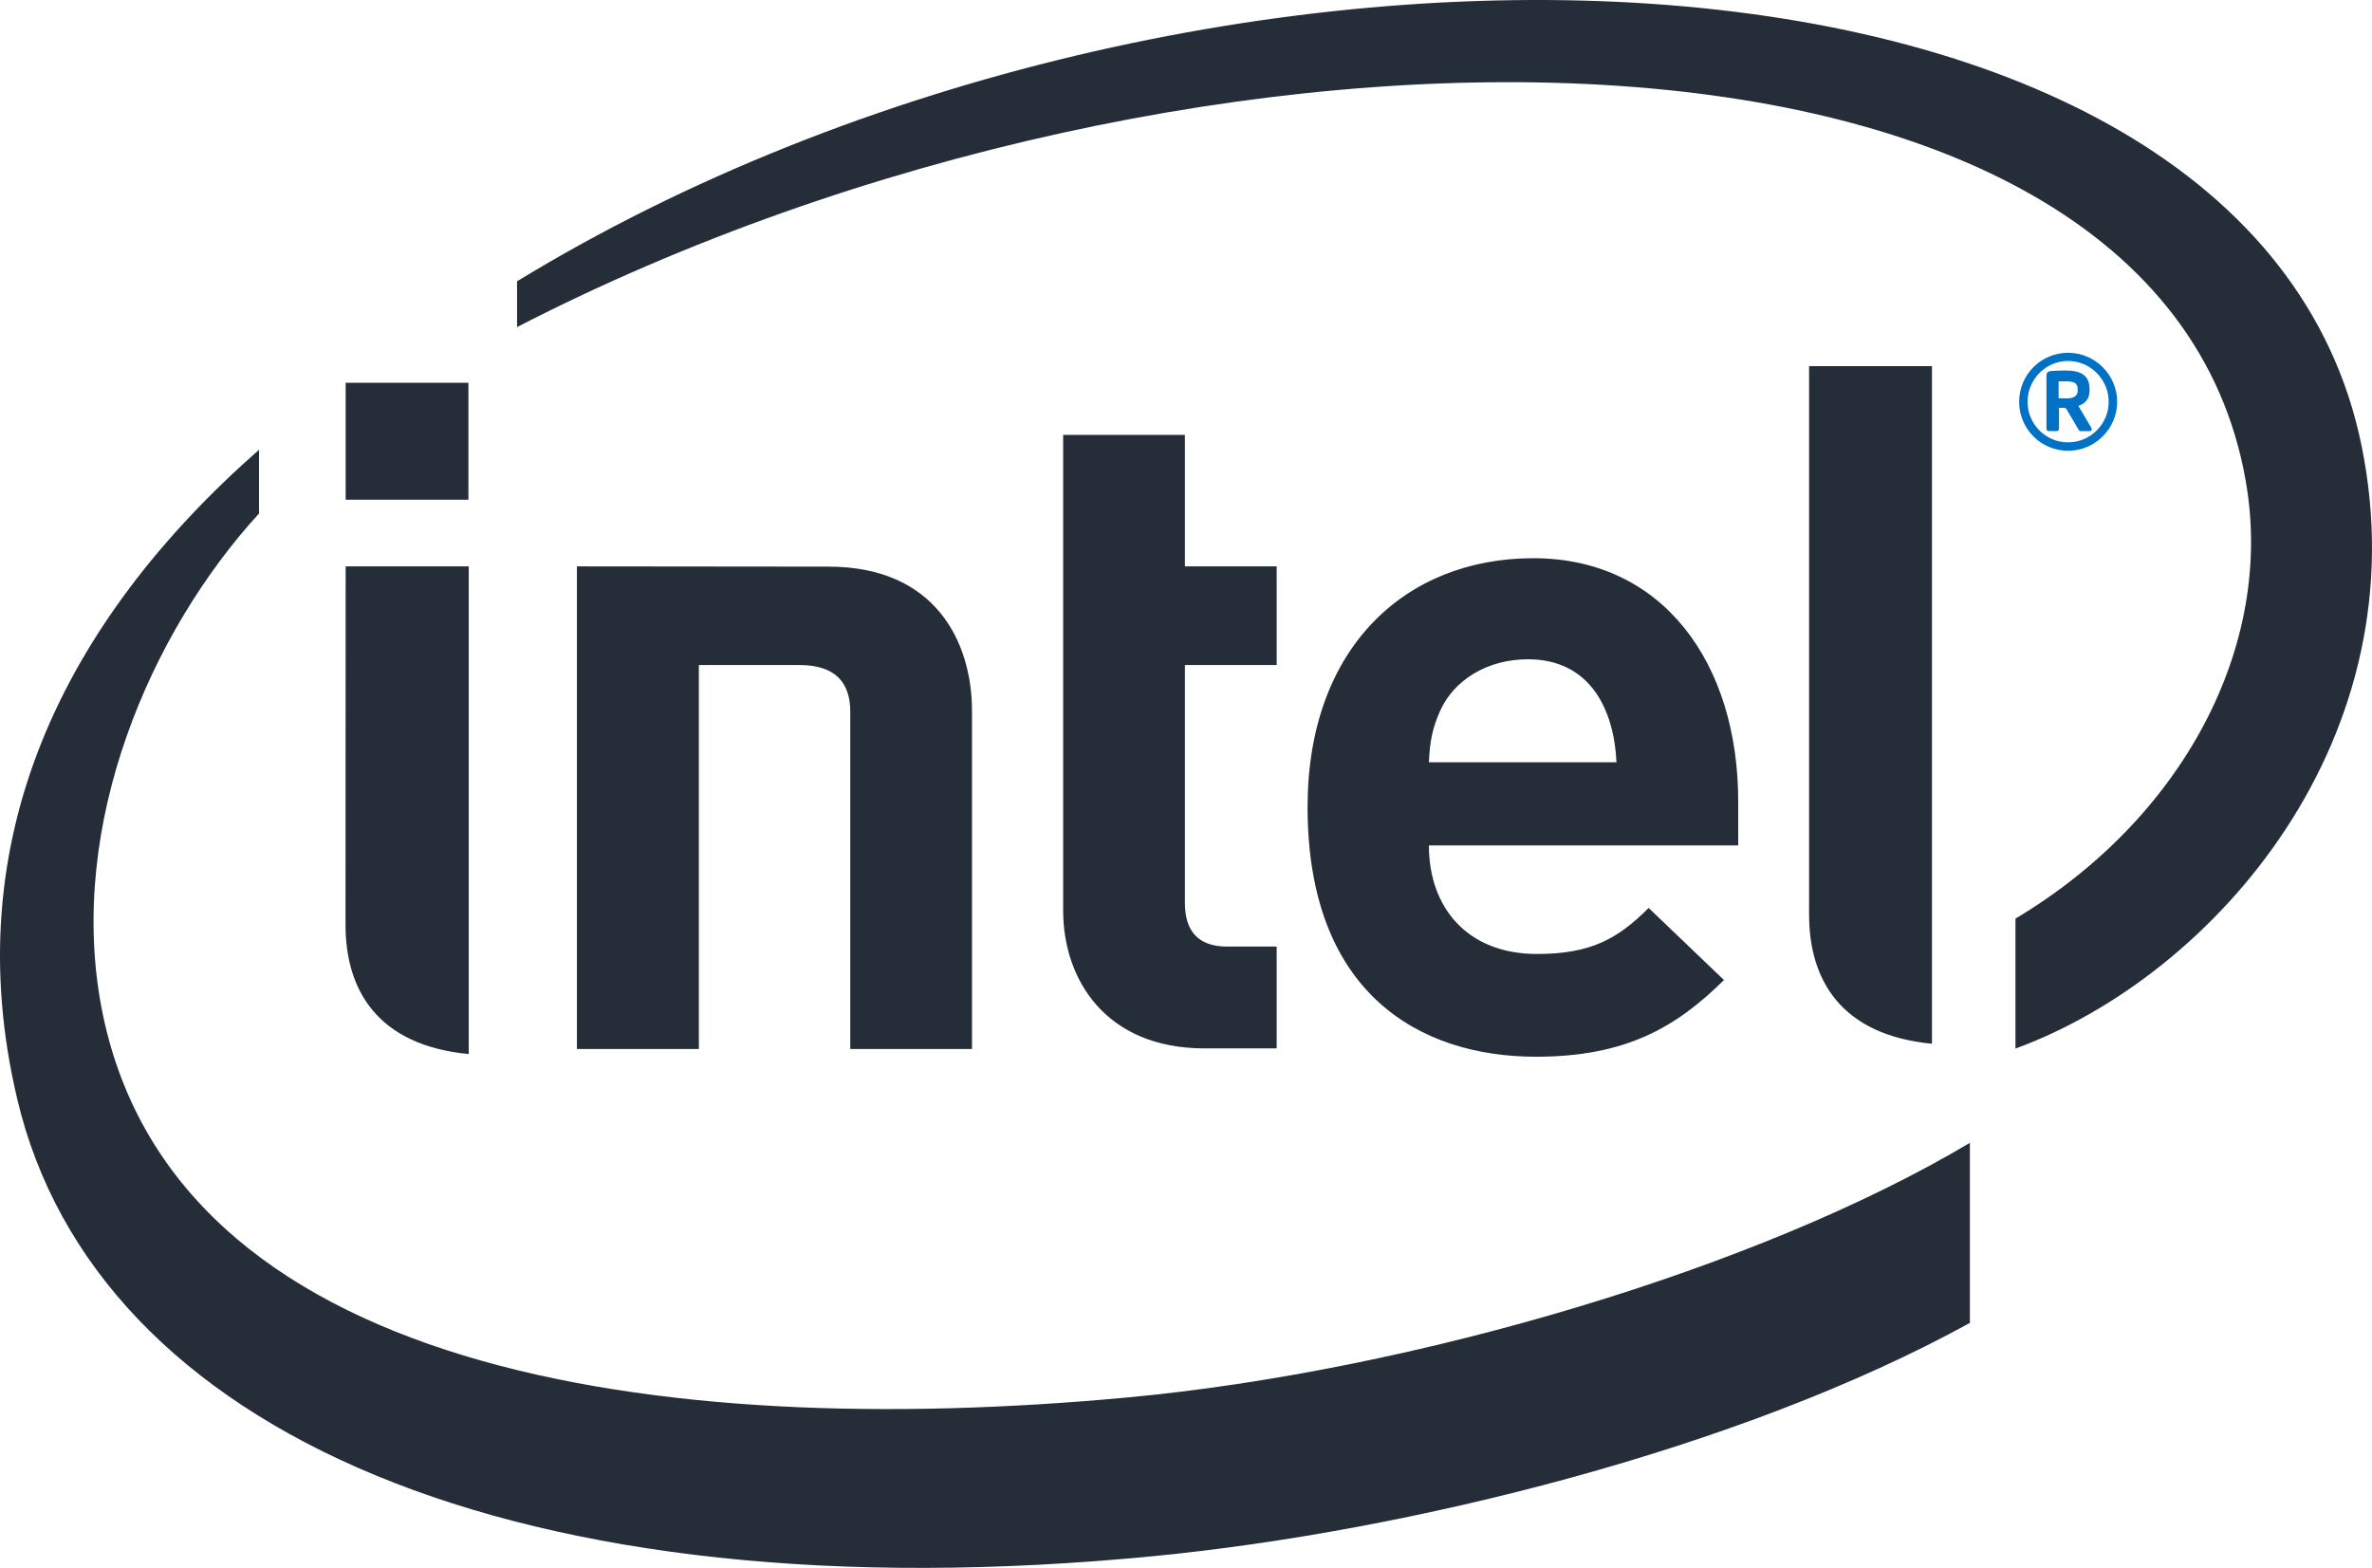 <?xml version="1.0" encoding="UTF-8"?>
<svg width="121px" height="80px" viewBox="0 0 121 80" version="1.1" xmlns="http://www.w3.org/2000/svg" xmlns:xlink="http://www.w3.org/1999/xlink">
    <!-- Generator: Sketch 58 (84663) - https://sketch.com -->
    <title>intel</title>
    <desc>Created with Sketch.</desc>
    <g id="Page-1" stroke="none" stroke-width="1" fill="none" fill-rule="evenodd">
        <g id="03_00_Landing_Developers-ADAPTATIONS" transform="translate(-458, -1921)" fill-rule="nonzero">
            <g id="intel" transform="translate(458, 1921)">
                <path d="M35.65,33.933 L35.65,53.523 L29.43,53.523 L29.43,28.899 L42.271,28.912 C47.725,28.912 49.583,32.768 49.583,36.271 L49.583,53.523 L43.374,53.523 L43.374,36.303 C43.374,34.836 42.617,33.933 40.79,33.933 L35.65,33.933 L35.65,33.933 Z M77.945,33.639 C75.819,33.639 74.173,34.735 73.486,36.222 C73.079,37.115 72.939,37.8 72.891,38.893 L82.46,38.893 C82.337,36.222 81.129,33.639 77.945,33.639 M72.891,43.138 C72.891,46.327 74.869,48.675 78.4,48.675 C81.147,48.675 82.513,47.912 84.101,46.327 L87.943,50.005 C85.483,52.44 82.902,53.918 78.354,53.918 C72.4,53.918 66.702,50.663 66.702,41.176 C66.702,33.071 71.677,28.482 78.214,28.482 C84.841,28.482 88.669,33.854 88.669,40.891 L88.669,43.138 L72.891,43.138 M61.451,53.493 C56.384,53.493 54.234,49.956 54.234,46.463 L54.234,22.19 L60.444,22.19 L60.444,28.899 L65.126,28.899 L65.126,33.933 L60.444,33.933 L60.444,46.073 C60.444,47.503 61.118,48.298 62.6,48.298 L65.126,48.298 L65.126,53.493 L61.451,53.493 M23.895,25.496 L17.633,25.496 L17.633,19.532 L23.895,19.532 L23.895,25.496 Z M23.911,53.782 C19.221,53.331 17.626,50.479 17.626,47.187 L17.633,28.899 L23.911,28.899 L23.911,53.782 L23.911,53.782 Z M98.553,53.256 C93.873,52.804 92.285,49.956 92.285,46.67 L92.285,18.683 L98.553,18.683 L98.553,53.256 L98.553,53.256 Z M120.465,22.728 C114.785,-5.038 61.027,-6.796 26.376,14.353 L26.376,16.688 C60.992,-1.148 110.084,-1.043 114.557,24.531 C116.054,32.987 111.301,41.804 102.813,46.871 L102.813,53.502 C113.029,49.754 123.507,37.602 120.465,22.728 M57.478,71.307 C33.564,73.524 8.644,70.043 5.157,51.308 C3.45,42.072 7.647,32.281 13.214,26.2 L13.214,22.948 C3.192,31.759 -2.247,42.914 0.884,56.095 C4.881,72.997 26.269,82.575 58.914,79.394 C71.83,78.13 88.735,73.966 100.488,67.499 L100.488,58.311 C89.823,64.678 72.176,69.943 57.478,71.307" id="path4423" fill="#252D38"></path>
                <path d="M105.988,19.858 C105.988,19.553 105.811,19.457 105.405,19.457 L105.013,19.457 L105.013,20.319 C105.07,20.319 105.355,20.329 105.405,20.329 C105.811,20.329 105.988,20.193 105.988,19.908 L105.988,19.858 L105.988,19.858 Z M106.6,21.996 L106.135,21.996 C106.093,21.996 106.057,21.97 106.039,21.934 L105.405,20.858 C105.394,20.837 105.339,20.81 105.317,20.81 L105.033,20.81 L105.033,21.877 C105.033,21.934 104.994,21.996 104.919,21.996 L104.498,21.996 C104.446,21.996 104.393,21.934 104.393,21.877 L104.393,19.178 C104.393,19.022 104.454,18.957 104.586,18.937 C104.734,18.917 105.137,18.904 105.355,18.904 C106.126,18.904 106.593,19.132 106.593,19.858 L106.593,19.908 C106.593,20.358 106.37,20.595 106.024,20.711 L106.681,21.824 C106.685,21.847 106.7,21.877 106.7,21.904 C106.7,21.947 106.674,21.996 106.6,21.996 M105.497,18.416 C104.354,18.416 103.429,19.362 103.429,20.5 C103.429,21.64 104.354,22.571 105.497,22.571 C106.634,22.571 107.568,21.64 107.568,20.5 C107.568,19.362 106.634,18.416 105.497,18.416 M105.497,23 C104.108,23 103,21.877 103,20.5 C103,19.126 104.108,18 105.497,18 C106.871,18 108,19.126 108,20.5 C108,21.877 106.871,23 105.497,23" id="path4425" fill="#0071C5"></path>
            </g>
        </g>
    </g>
</svg>